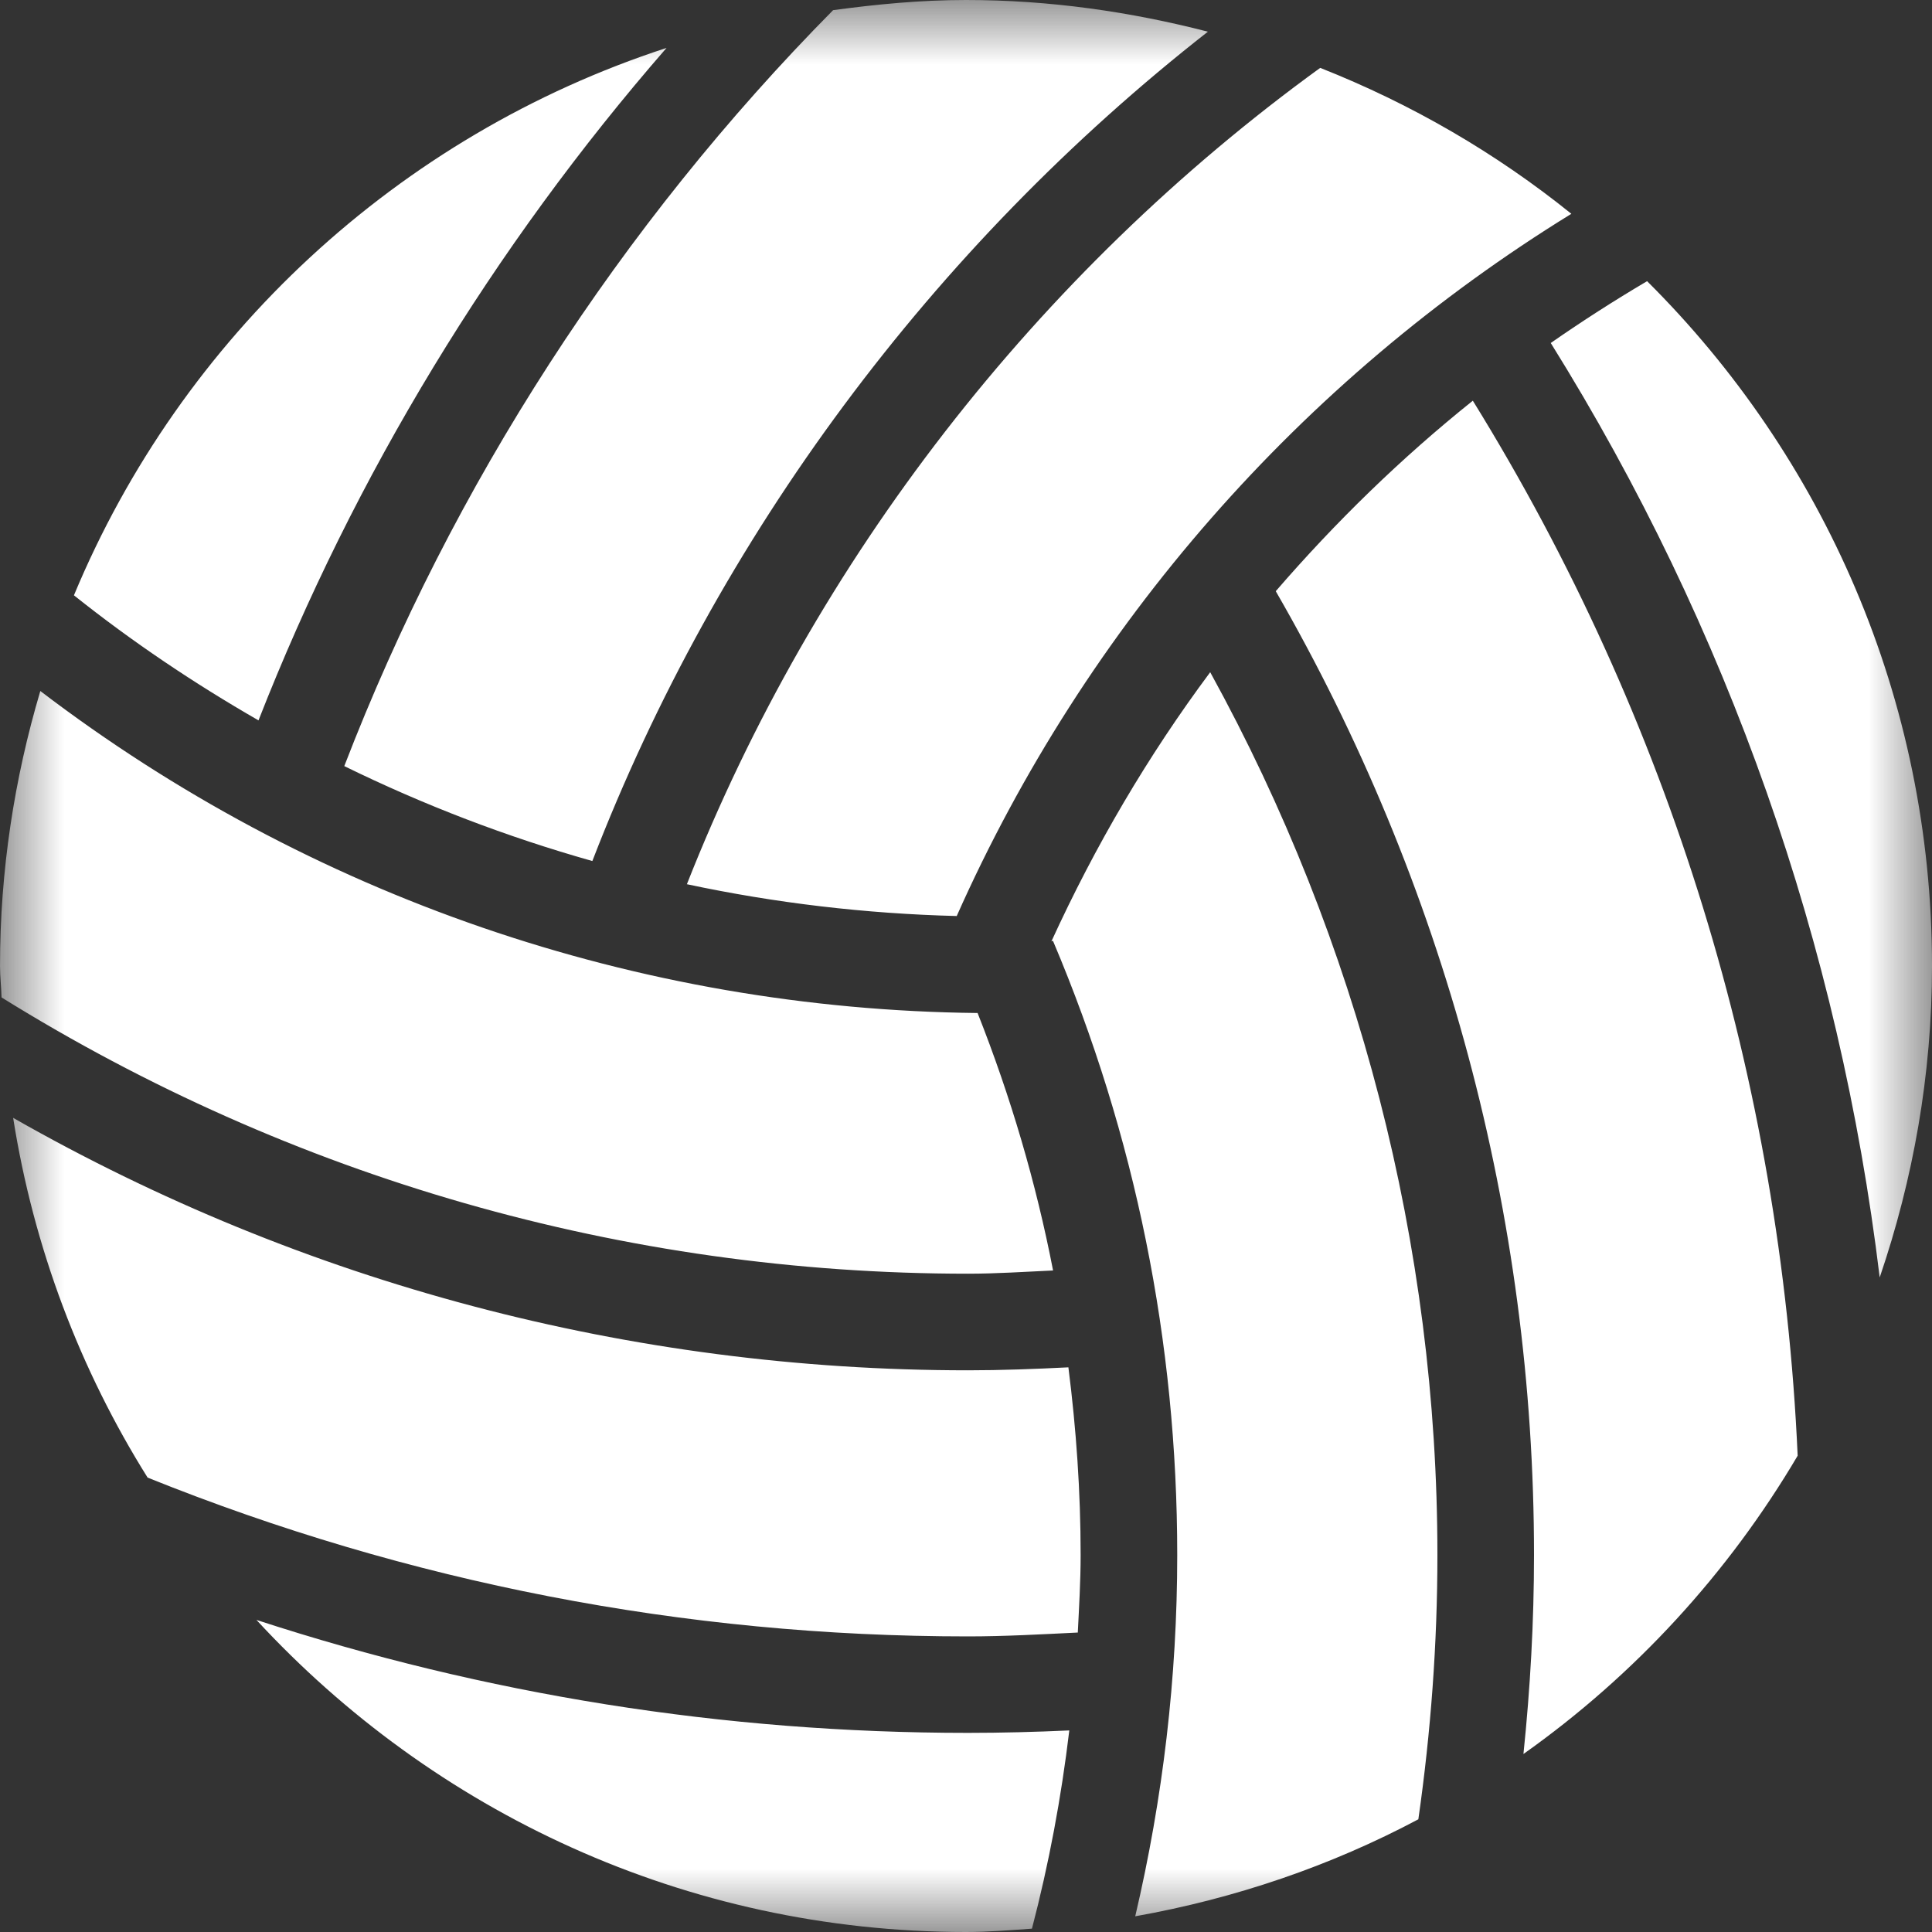 <svg xmlns="http://www.w3.org/2000/svg" xmlns:xlink="http://www.w3.org/1999/xlink" width="15px" height="15px" viewBox="0 0 15 15" version="1.1"><rect x="0" y="0" width="15" height="15" fill="#333333" stroke="none"/>    <!-- Generator: Sketch 49 (51002) - http://www.bohemiancoding.com/sketch -->    <title>Volleyball-icon</title>    <desc>Created with Sketch.</desc>    <defs>        <polygon id="path-1" points="8.33333333e-05 -8.33333333e-05 15 -8.33333333e-05 15 15 8.33333333e-05 15"/>    </defs>    <g id="Volleyball-icon" stroke="none" stroke-width="1" fill="none" fill-rule="evenodd">        <rect id="Bound" x="0" y="0" width="15" height="15"/>        <g>            <mask id="mask-2" fill="white">                <use xlink:href="#path-1"/>            </mask>            <g id="Clip-2"/>            <path d="M5.175,0.372 C3.092,1.051 1.409,2.615 0.574,4.622 C1.028,4.984 1.508,5.306 2.007,5.593 C2.751,3.693 3.829,1.918 5.175,0.372 M9.905,4.59 C11.214,6.859 11.91,9.438 11.91,12.073 C11.91,12.59 11.881,13.106 11.828,13.618 C12.692,13.006 13.417,12.217 13.957,11.302 C13.827,8.388 12.964,5.583 11.435,3.111 C10.879,3.556 10.369,4.053 9.905,4.59 M4.599,6.685 C5.572,4.163 7.242,1.918 9.378,0.246 C8.777,0.091 8.15,-0 7.5,-0 C7.149,-0 6.806,0.033 6.468,0.079 C4.816,1.751 3.514,3.766 2.673,5.948 C3.291,6.251 3.936,6.498 4.599,6.685 M1.991,12.577 C3.362,14.063 5.319,15 7.5,15 C7.673,15 7.842,14.986 8.012,14.974 C8.144,14.469 8.24,13.955 8.302,13.435 C8.04,13.447 7.777,13.454 7.515,13.454 C5.618,13.454 3.767,13.157 1.991,12.577 M8.176,9.864 C8.044,9.183 7.847,8.515 7.59,7.865 C4.95,7.837 2.401,6.957 0.313,5.365 C0.112,6.042 8.33333333e-05,6.758 8.33333333e-05,7.5 C8.33333333e-05,7.583 0.01,7.663 0.012,7.744 C2.264,9.143 4.842,9.889 7.515,9.889 C7.736,9.889 7.955,9.874 8.176,9.864 M8.163,7.309 L8.175,7.304 C8.815,8.815 9.14,10.42 9.14,12.073 C9.14,13.023 9.029,13.962 8.814,14.878 C9.595,14.739 10.335,14.485 11.012,14.125 C11.109,13.448 11.16,12.761 11.16,12.073 C11.16,9.668 10.547,7.311 9.396,5.219 C8.913,5.867 8.502,6.568 8.163,7.309 M12.788,2.183 C12.532,2.334 12.283,2.494 12.04,2.663 C13.418,4.874 14.283,7.341 14.594,9.918 C14.853,9.158 15,8.347 15,7.5 C15,5.421 14.154,3.541 12.788,2.183 M7.515,10.639 C4.893,10.639 2.354,9.963 0.102,8.679 C0.262,9.692 0.623,10.637 1.146,11.472 C3.17,12.287 5.31,12.705 7.515,12.705 C7.799,12.705 8.083,12.689 8.368,12.675 C8.378,12.475 8.39,12.275 8.39,12.073 C8.39,11.582 8.356,11.096 8.295,10.616 C8.035,10.629 7.774,10.639 7.515,10.639 M10.25,0.527 C10.959,0.807 11.616,1.189 12.2,1.66 C10.1,2.953 8.431,4.857 7.428,7.112 C6.719,7.094 6.018,7.011 5.333,6.865 C6.325,4.347 8.05,2.123 10.25,0.527" id="Fill-1" fill="#FFFFFF" mask="url(#mask-2)"/>        </g>    </g></svg>
